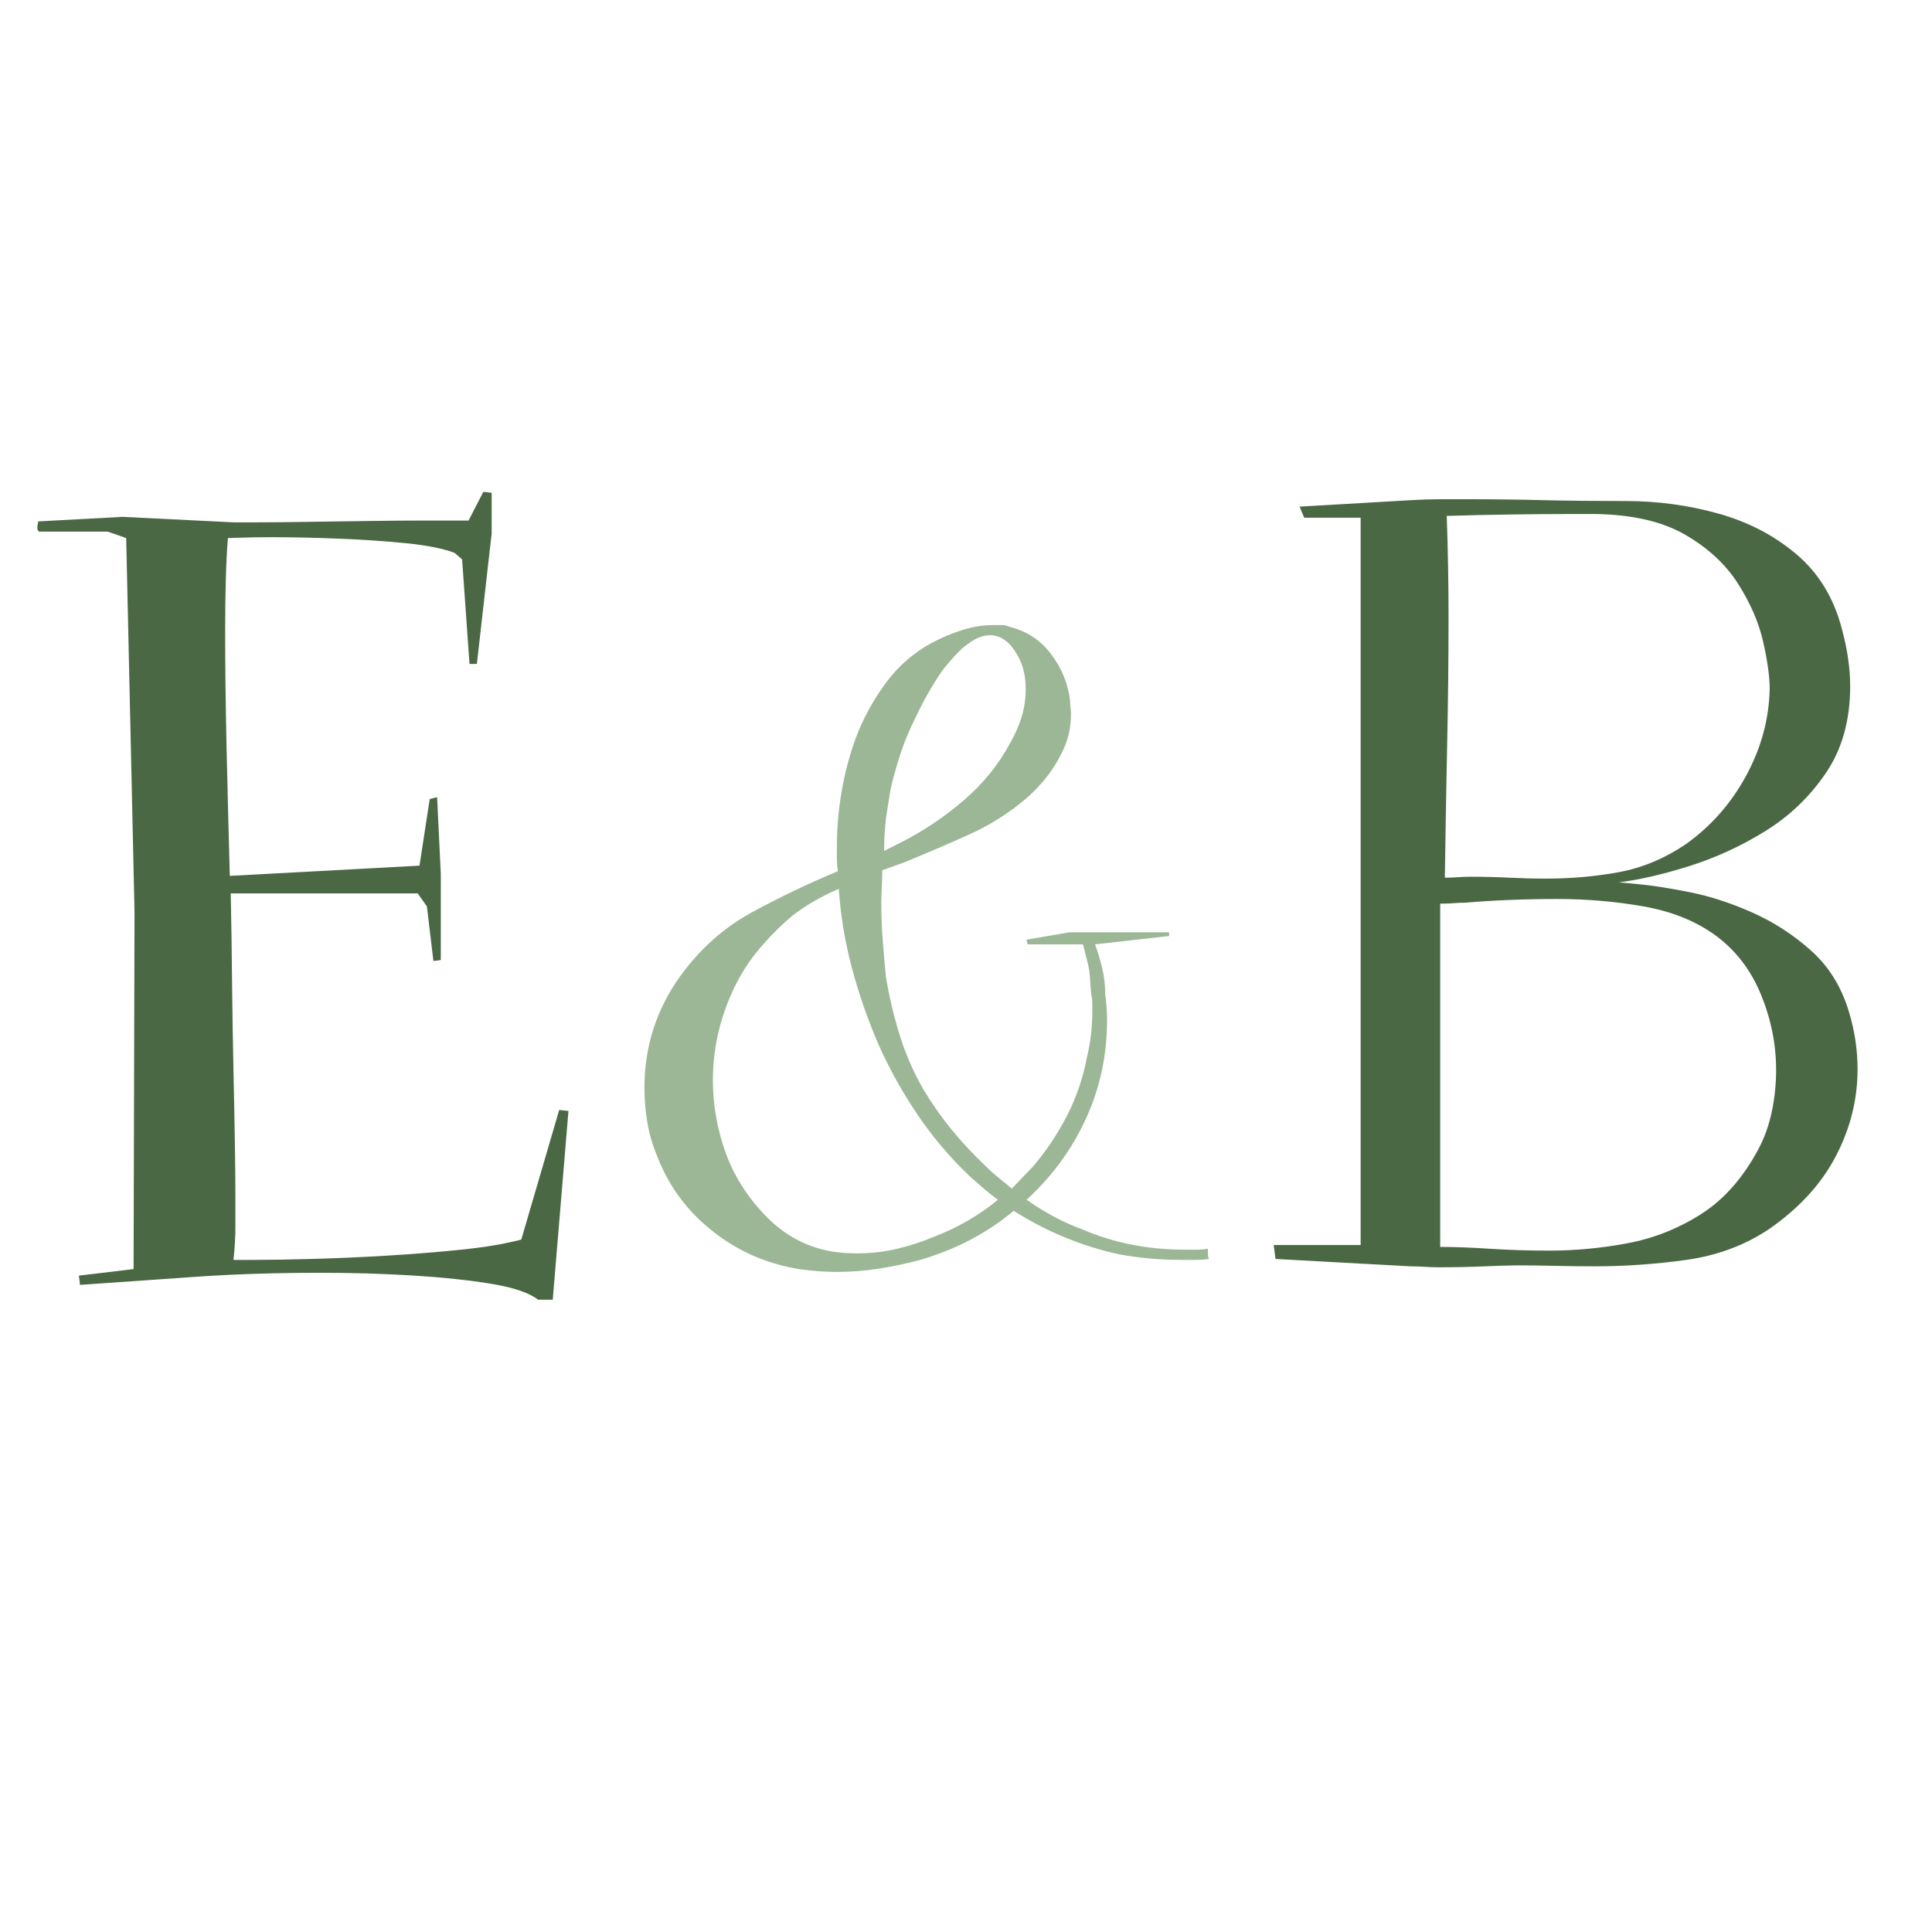 <svg xmlns="http://www.w3.org/2000/svg" xmlns:xlink="http://www.w3.org/1999/xlink" width="512" zoomAndPan="magnify" viewBox="0 0 384 384" height="512" preserveAspectRatio="xMidYMid meet" version="1.0"><defs><g/></defs><g fill="#4b6845" fill-opacity="1"><g transform="translate(3.925, 250.961)"><g><path d="M 107.219 -30.344 L 109.062 -30.156 L 105.938 7.359 L 103 7.359 C 101.281 6.004 98.211 4.957 93.797 4.219 C 89.379 3.488 84.195 2.938 78.25 2.562 C 72.312 2.195 66.094 2.016 59.594 2.016 C 55.426 2.016 51.316 2.078 47.266 2.203 C 43.223 2.328 39.363 2.516 35.688 2.766 L 11.953 4.422 C 11.953 4.047 11.922 3.703 11.859 3.391 C 11.797 3.086 11.766 2.816 11.766 2.578 L 22.625 1.281 L 22.812 -69.703 L 21.156 -144.016 L 17.469 -145.297 L 3.859 -145.297 C 3.617 -145.422 3.5 -145.664 3.5 -146.031 C 3.5 -146.281 3.523 -146.523 3.578 -146.766 C 3.641 -147.016 3.672 -147.203 3.672 -147.328 L 20.422 -148.234 L 42.484 -147.141 C 42.848 -147.141 44.348 -147.141 46.984 -147.141 C 49.629 -147.141 52.91 -147.172 56.828 -147.234 C 60.754 -147.297 64.832 -147.352 69.062 -147.406 C 73.289 -147.469 77.211 -147.5 80.828 -147.5 C 84.453 -147.5 87.242 -147.5 89.203 -147.5 L 92.141 -153.203 L 93.797 -153.016 L 93.797 -144.938 L 90.859 -119 L 89.391 -119 L 87.922 -139.781 L 86.438 -141.062 C 84.227 -141.926 80.977 -142.57 76.688 -143 C 72.406 -143.426 67.898 -143.727 63.172 -143.906 C 58.453 -144.094 54.191 -144.188 50.391 -144.188 C 47.691 -144.188 45.516 -144.156 43.859 -144.094 C 42.203 -144.039 41.375 -144.016 41.375 -144.016 C 41.008 -139.598 40.828 -133.344 40.828 -125.25 C 40.828 -118.75 40.914 -111.328 41.094 -102.984 C 41.281 -94.648 41.5 -85.945 41.75 -76.875 L 79.453 -78.906 L 81.484 -92.141 L 82.953 -92.516 L 83.688 -77.25 L 83.688 -60.141 L 82.219 -59.953 L 80.922 -70.812 L 79.094 -73.391 L 41.938 -73.391 C 42.062 -67.504 42.148 -61.523 42.203 -55.453 C 42.266 -49.379 42.359 -43.551 42.484 -37.969 C 42.609 -32.395 42.703 -27.492 42.766 -23.266 C 42.828 -19.035 42.859 -15.879 42.859 -13.797 L 42.859 -6.984 C 42.859 -6.004 42.828 -4.992 42.766 -3.953 C 42.703 -2.91 42.609 -1.773 42.484 -0.547 C 42.484 -0.547 43.922 -0.547 46.797 -0.547 C 49.68 -0.547 53.422 -0.609 58.016 -0.734 C 62.617 -0.859 67.523 -1.07 72.734 -1.375 C 77.953 -1.688 82.953 -2.086 87.734 -2.578 C 92.516 -3.066 96.5 -3.738 99.688 -4.594 Z M 107.219 -30.344 "/></g></g></g><g fill="#9cb796" fill-opacity="1"><g transform="translate(117.602, 250.961)"><g><path d="M 122.484 -2.766 C 122.484 -2.516 122.484 -2.203 122.484 -1.828 C 122.484 -1.461 122.547 -1.098 122.672 -0.734 C 121.816 -0.609 120.926 -0.547 120 -0.547 C 119.082 -0.547 118.133 -0.547 117.156 -0.547 C 112.988 -0.547 108.879 -0.914 104.828 -1.656 C 97.473 -3.25 90.488 -6.129 83.875 -10.297 C 78.594 -5.879 72.398 -2.629 65.297 -0.547 C 62.598 0.18 59.867 0.758 57.109 1.188 C 54.348 1.625 51.555 1.844 48.734 1.844 C 46.285 1.844 43.773 1.656 41.203 1.281 C 34.453 0.176 28.504 -2.52 23.359 -6.812 C 18.578 -10.727 15.082 -15.629 12.875 -21.516 C 12.02 -23.598 11.406 -25.773 11.031 -28.047 C 10.664 -30.316 10.484 -32.555 10.484 -34.766 C 10.484 -42.973 12.875 -50.391 17.656 -57.016 C 21.582 -62.41 26.301 -66.609 31.812 -69.609 C 37.332 -72.617 43.035 -75.348 48.922 -77.797 C 48.797 -78.66 48.734 -79.457 48.734 -80.188 C 48.734 -80.926 48.734 -81.723 48.734 -82.578 C 48.734 -86.254 49.039 -89.898 49.656 -93.516 C 50.27 -97.141 51.191 -100.664 52.422 -104.094 C 53.891 -108.02 55.879 -111.695 58.391 -115.125 C 60.91 -118.562 64.008 -121.266 67.688 -123.234 C 69.52 -124.211 71.477 -125.035 73.562 -125.703 C 75.656 -126.379 77.742 -126.719 79.828 -126.719 C 80.43 -126.719 81.008 -126.719 81.562 -126.719 C 82.113 -126.719 82.633 -126.598 83.125 -126.359 C 86.562 -125.492 89.32 -123.648 91.406 -120.828 C 93.488 -118.016 94.719 -114.953 95.094 -111.641 C 95.094 -111.148 95.117 -110.691 95.172 -110.266 C 95.234 -109.836 95.266 -109.438 95.266 -109.062 C 95.266 -106.238 94.656 -103.664 93.438 -101.344 C 91.844 -98.031 89.508 -95.023 86.438 -92.328 C 83.008 -89.391 79.18 -86.969 74.953 -85.062 C 70.723 -83.164 66.52 -81.359 62.344 -79.641 L 57.75 -77.984 C 57.75 -76.879 57.719 -75.773 57.656 -74.672 C 57.594 -73.566 57.562 -72.461 57.562 -71.359 C 57.562 -68.91 57.656 -66.488 57.844 -64.094 C 58.031 -61.707 58.242 -59.285 58.484 -56.828 C 59.098 -53.023 59.988 -49.223 61.156 -45.422 C 62.32 -41.629 63.883 -38.016 65.844 -34.578 C 69.031 -29.18 73.141 -24.094 78.172 -19.312 C 79.023 -18.457 79.91 -17.66 80.828 -16.922 C 81.754 -16.18 82.645 -15.445 83.5 -14.719 L 87.734 -19.125 C 90.43 -22.312 92.695 -25.711 94.531 -29.328 C 96.375 -32.953 97.66 -36.723 98.391 -40.641 C 99.129 -43.586 99.5 -46.656 99.5 -49.844 C 99.5 -50.457 99.5 -51.039 99.5 -51.594 C 99.5 -52.145 99.438 -52.664 99.312 -53.156 C 99.195 -54.258 99.109 -55.363 99.047 -56.469 C 98.984 -57.57 98.828 -58.613 98.578 -59.594 L 97.656 -63.266 L 86.625 -63.266 L 86.438 -64.188 L 94.906 -65.656 L 114.766 -65.656 L 114.766 -64.922 L 100.047 -63.266 C 100.547 -61.922 101.008 -60.391 101.438 -58.672 C 101.863 -56.953 102.078 -55.113 102.078 -53.156 C 102.203 -52.289 102.289 -51.457 102.344 -50.656 C 102.406 -49.863 102.438 -49.039 102.438 -48.188 C 102.438 -42.051 101.336 -36.227 99.141 -30.719 C 96.316 -23.727 92.082 -17.656 86.438 -12.5 C 90.113 -9.926 93.797 -7.969 97.484 -6.625 C 103.734 -3.926 110.535 -2.578 117.891 -2.578 C 118.629 -2.578 119.395 -2.578 120.188 -2.578 C 120.988 -2.578 121.754 -2.641 122.484 -2.766 Z M 58.484 -88.281 C 58.359 -87.051 58.266 -85.914 58.203 -84.875 C 58.148 -83.832 58.125 -82.82 58.125 -81.844 L 61.797 -83.688 C 66.086 -85.895 70.133 -88.625 73.938 -91.875 C 77.738 -95.125 80.801 -98.895 83.125 -103.188 C 84.113 -104.895 84.883 -106.641 85.438 -108.422 C 85.988 -110.203 86.266 -112.07 86.266 -114.031 C 86.266 -116.363 85.832 -118.383 84.969 -120.094 C 84.602 -120.832 84.145 -121.566 83.594 -122.297 C 83.039 -123.035 82.336 -123.648 81.484 -124.141 C 80.742 -124.516 80.004 -124.703 79.266 -124.703 C 78.773 -124.703 78.285 -124.641 77.797 -124.516 C 77.305 -124.391 76.816 -124.207 76.328 -123.969 C 74.973 -123.227 73.773 -122.305 72.734 -121.203 C 71.691 -120.098 70.68 -118.93 69.703 -117.703 C 67.617 -114.641 65.781 -111.395 64.188 -107.969 C 62.594 -104.781 61.305 -101.344 60.328 -97.656 C 59.836 -96.062 59.469 -94.5 59.219 -92.969 C 58.977 -91.438 58.734 -89.875 58.484 -88.281 Z M 68.047 -5.156 C 72.828 -6.988 77.055 -9.438 80.734 -12.5 C 79.879 -13.113 79.02 -13.789 78.156 -14.531 C 77.301 -15.27 76.383 -16.066 75.406 -16.922 C 71.477 -20.598 67.953 -24.734 64.828 -29.328 C 61.703 -33.93 59.035 -38.742 56.828 -43.766 C 54.742 -48.672 53.023 -53.664 51.672 -58.75 C 50.328 -63.844 49.473 -69.023 49.109 -74.297 C 45.672 -72.828 42.602 -71.051 39.906 -68.969 C 37.582 -67.008 35.406 -64.832 33.375 -62.438 C 31.352 -60.051 29.672 -57.445 28.328 -54.625 C 25.504 -48.738 24.094 -42.609 24.094 -36.234 C 24.094 -31.328 24.953 -26.484 26.672 -21.703 C 28.391 -17.047 31.086 -12.848 34.766 -9.109 C 38.441 -5.367 42.789 -3.066 47.812 -2.203 C 48.676 -2.078 49.504 -1.984 50.297 -1.922 C 51.098 -1.867 51.926 -1.844 52.781 -1.844 C 55.477 -1.844 58.113 -2.145 60.688 -2.75 C 63.27 -3.363 65.723 -4.164 68.047 -5.156 Z M 68.047 -5.156 "/></g></g></g><g fill="#4b6845" fill-opacity="1"><g transform="translate(248.002, 250.961)"><g><path d="M 119.547 -49.656 C 120.648 -45.977 121.203 -42.238 121.203 -38.438 C 121.203 -32.426 119.758 -26.66 116.875 -21.141 C 114 -15.629 109.555 -10.789 103.547 -6.625 C 98.766 -3.438 93.305 -1.41 87.172 -0.547 C 81.047 0.305 74.914 0.734 68.781 0.734 C 66.207 0.734 63.691 0.703 61.234 0.641 C 58.785 0.578 56.457 0.547 54.25 0.547 L 53.344 0.547 C 52.113 0.547 50.023 0.609 47.078 0.734 C 44.141 0.859 41.078 0.922 37.891 0.922 C 37.023 0.922 36.102 0.891 35.125 0.828 C 34.145 0.766 33.227 0.734 32.375 0.734 L 5.516 -0.734 L 5.156 -3.5 L 22.438 -3.5 L 22.438 -148.062 L 11.219 -148.062 L 10.297 -150.266 L 32.375 -151.547 C 34.457 -151.672 36.445 -151.734 38.344 -151.734 C 40.25 -151.734 42.117 -151.734 43.953 -151.734 C 48.984 -151.734 53.953 -151.672 58.859 -151.547 C 63.766 -151.43 69.219 -151.375 75.219 -151.375 C 81.477 -151.375 87.578 -150.547 93.516 -148.891 C 99.461 -147.234 104.645 -144.535 109.062 -140.797 C 113.477 -137.055 116.484 -132.117 118.078 -125.984 C 119.18 -121.941 119.734 -118.141 119.734 -114.578 C 119.734 -107.836 118.141 -102.109 114.953 -97.391 C 111.766 -92.672 107.75 -88.805 102.906 -85.797 C 98.062 -82.797 93.004 -80.469 87.734 -78.812 C 82.461 -77.156 77.801 -76.082 73.75 -75.594 C 73.75 -75.594 75.066 -75.469 77.703 -75.219 C 80.336 -74.977 83.676 -74.457 87.719 -73.656 C 91.77 -72.863 95.941 -71.516 100.234 -69.609 C 104.523 -67.711 108.445 -65.172 112 -61.984 C 115.562 -58.797 118.078 -54.688 119.547 -49.656 Z M 39.547 -148.422 C 39.672 -145.109 39.758 -141.766 39.812 -138.391 C 39.875 -135.023 39.906 -131.688 39.906 -128.375 C 39.906 -119.789 39.812 -111.176 39.625 -102.531 C 39.445 -93.883 39.297 -85.211 39.172 -76.516 C 40.035 -76.516 40.895 -76.547 41.75 -76.609 C 42.602 -76.672 43.461 -76.703 44.328 -76.703 C 46.898 -76.703 49.441 -76.641 51.953 -76.516 C 54.473 -76.391 56.895 -76.328 59.219 -76.328 C 64.25 -76.328 69.094 -76.754 73.75 -77.609 C 78.406 -78.473 82.82 -80.312 87 -83.125 C 92.02 -86.688 96.031 -91.223 99.031 -96.734 C 102.039 -102.254 103.609 -108.02 103.734 -114.031 C 103.734 -116.477 103.301 -119.602 102.438 -123.406 C 101.582 -127.207 99.926 -131.039 97.469 -134.906 C 95.02 -138.77 91.523 -142.02 86.984 -144.656 C 82.453 -147.289 76.508 -148.672 69.156 -148.797 L 64.375 -148.797 C 60.695 -148.797 56.648 -148.766 52.234 -148.703 C 47.816 -148.641 43.586 -148.547 39.547 -148.422 Z M 101.531 -22.625 C 102.75 -24.945 103.633 -27.457 104.188 -30.156 C 104.738 -32.852 105.016 -35.551 105.016 -38.25 C 105.016 -43.406 104.004 -48.43 101.984 -53.328 C 99.961 -58.234 96.926 -62.16 92.875 -65.109 C 88.957 -67.93 84.207 -69.832 78.625 -70.812 C 73.051 -71.789 67.32 -72.281 61.438 -72.281 C 58.363 -72.281 55.266 -72.219 52.141 -72.094 C 49.016 -71.969 46.039 -71.785 43.219 -71.547 C 42.488 -71.547 41.754 -71.516 41.016 -71.453 C 40.273 -71.391 39.539 -71.359 38.812 -71.359 C 38.812 -71.359 38.781 -71.359 38.719 -71.359 C 38.656 -71.359 38.5 -71.359 38.25 -71.359 L 38.25 -3.125 C 41.195 -3.125 44.539 -3 48.281 -2.75 C 52.02 -2.508 55.91 -2.391 59.953 -2.391 C 65.109 -2.391 70.289 -2.879 75.5 -3.859 C 80.707 -4.836 85.578 -6.77 90.109 -9.656 C 94.648 -12.539 98.457 -16.863 101.531 -22.625 Z M 101.531 -22.625 "/></g></g></g></svg>